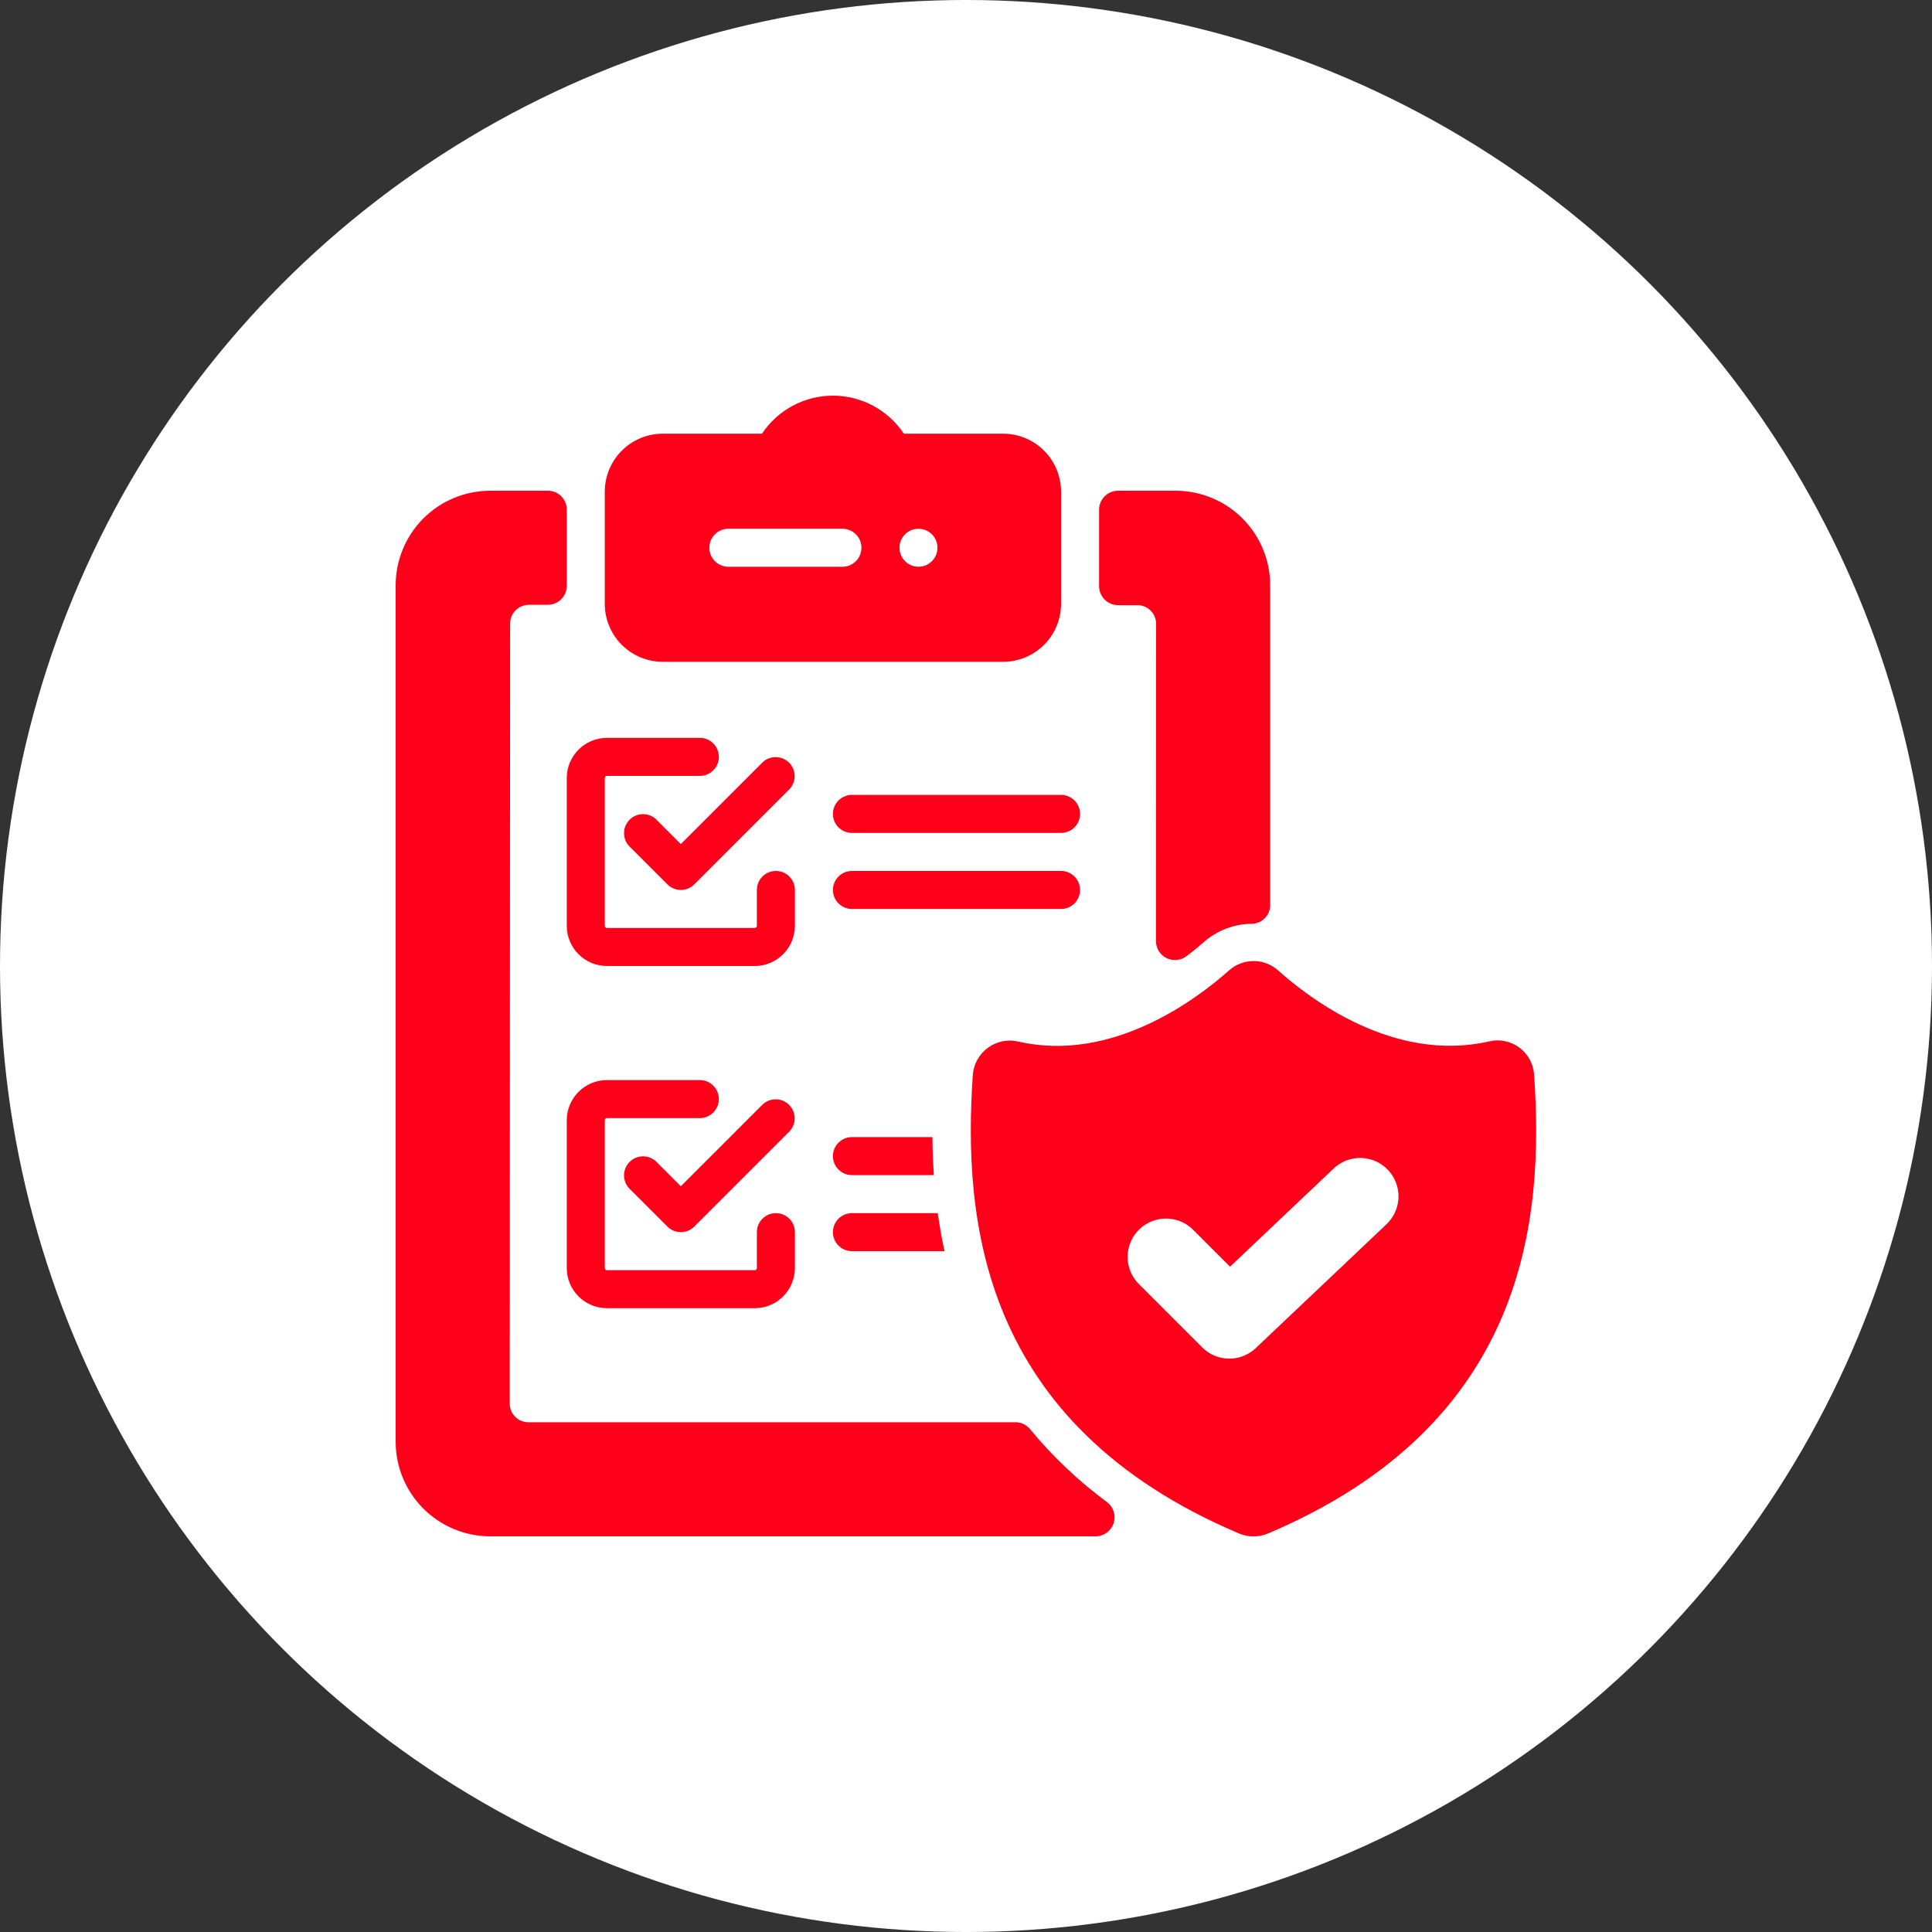 <?xml version="1.0" encoding="UTF-8"?>
<svg width="1200pt" height="1200pt" version="1.1" viewBox="0 0 1200 1200" xmlns="http://www.w3.org/2000/svg">
 <rect x="0" y="0" width="1200" height="1200" fill="#333333" stroke="none"/>
 <g>
  <path d="m1200 600c0 214.36-114.36 412.44-300 519.62-185.64 107.18-414.36 107.18-600 0-185.64-107.18-300-305.26-300-519.62s114.36-412.44 300-519.62c185.64-107.18 414.36-107.18 600 0 185.64 107.18 300 305.26 300 519.62" fill="#fff"/>
  <path d="m376.96 600h91.844-0.004c6.609-0.004 12.949-2.633 17.621-7.305 4.672-4.676 7.301-11.012 7.309-17.621v-22.305c0-6.519-5.289-11.809-11.809-11.809-6.523 0-11.809 5.289-11.809 11.809v22.305c0 0.723-0.586 1.312-1.312 1.312h-91.84c-0.348 0-0.684-0.141-0.93-0.387-0.246-0.242-0.383-0.578-0.383-0.926v-91.844c0-0.348 0.137-0.68 0.383-0.926 0.246-0.246 0.582-0.383 0.93-0.383h57.727c6.523 0 11.809-5.289 11.809-11.809s-5.285-11.809-11.809-11.809h-57.727c-6.609 0.008-12.945 2.637-17.621 7.309-4.672 4.672-7.301 11.008-7.309 17.617v91.844c0.008 6.609 2.637 12.945 7.309 17.621 4.676 4.672 11.012 7.301 17.621 7.305z" fill="#ff001b"/>
  <path d="m529.15 493.73c-6.519 0-11.809 5.285-11.809 11.809 0 6.519 5.289 11.805 11.809 11.805h129.89c6.519 0 11.809-5.285 11.809-11.805 0-6.523-5.289-11.809-11.809-11.809z" fill="#ff001b"/>
  <path d="m670.85 552.77c0-3.133-1.246-6.137-3.461-8.348-2.215-2.215-5.219-3.461-8.348-3.461h-129.89c-6.519 0-11.809 5.289-11.809 11.809s5.289 11.809 11.809 11.809h129.89c3.129 0 6.133-1.246 8.348-3.461 2.215-2.211 3.461-5.215 3.461-8.348z" fill="#ff001b"/>
  <path d="m473.57 473.57-50.691 50.691-15.27-15.27c-4.633-4.473-11.996-4.41-16.551 0.145s-4.621 11.918-0.145 16.555l23.617 23.617-0.004-0.004c4.613 4.609 12.086 4.609 16.699 0l59.039-59.039c4.477-4.633 4.41-11.996-0.145-16.551s-11.918-4.621-16.551-0.145z" fill="#ff001b"/>
  <path d="m376.96 812.55h91.844-0.004c6.609-0.008 12.949-2.637 17.621-7.309s7.301-11.008 7.309-17.617v-22.309c0-6.519-5.289-11.805-11.809-11.805-6.523 0-11.809 5.285-11.809 11.805v22.309c0 0.723-0.586 1.309-1.312 1.309h-91.84c-0.727 0-1.312-0.586-1.312-1.309v-91.844c0-0.723 0.586-1.312 1.312-1.312h57.727c6.523 0 11.809-5.285 11.809-11.809 0-6.519-5.285-11.805-11.809-11.805h-57.727c-6.609 0.004-12.945 2.633-17.621 7.305-4.672 4.676-7.301 11.012-7.309 17.621v91.844c0.008 6.609 2.637 12.945 7.309 17.617 4.676 4.672 11.012 7.301 17.621 7.309z" fill="#ff001b"/>
  <path d="m473.57 686.12-50.691 50.691-15.27-15.27v0.004c-4.633-4.477-11.996-4.41-16.551 0.145s-4.621 11.918-0.145 16.551l23.617 23.617h-0.004c4.613 4.609 12.086 4.609 16.699 0l59.039-59.039v-0.004c4.477-4.633 4.41-11.996-0.145-16.551-4.555-4.555-11.918-4.617-16.551-0.145z" fill="#ff001b"/>
  <path d="m529.15 729.89h50.879c-0.566-8.266-0.828-16.223-0.863-23.617h-50.016c-6.519 0-11.809 5.289-11.809 11.809s5.289 11.809 11.809 11.809z" fill="#ff001b"/>
  <path d="m529.15 777.12h57.516c-1.77-8.055-3.129-15.941-4.203-23.617l-53.312 0.004c-6.519 0-11.809 5.285-11.809 11.805 0 6.523 5.289 11.809 11.809 11.809z" fill="#ff001b"/>
  <path d="m924.72 646.87c-58.852 13.355-111.09-26.391-130.86-44.125-4.191-3.754-9.617-5.828-15.238-5.828-5.625 0-11.051 2.074-15.238 5.828-19.922 17.711-72.523 57.574-130.93 44.188l-0.004-0.004c-6.535-1.523-13.414-0.121-18.832 3.84-5.418 3.961-8.844 10.086-9.375 16.777-6.106 89.648 4.367 216.71 165.31 284.93 5.758 2.418 12.246 2.418 18.008 0 160.98-68.203 171.48-195.22 165.31-284.84v-0.004c-0.395-6.75-3.769-12.973-9.211-16.984-5.445-4.012-12.391-5.394-18.953-3.773zm-63.562 113.55-81.203 76.93c-4.508 4.273-10.508 6.617-16.719 6.535-6.211-0.086-12.145-2.59-16.535-6.984l-39.57-39.57h0.004c-5.879-6.047-8.121-14.754-5.898-22.891 2.223-8.141 8.578-14.496 16.715-16.719s16.844 0.02 22.895 5.898l23.156 23.156 64.379-61c6.18-5.859 15.02-7.977 23.184-5.551 8.168 2.422 14.418 9.02 16.402 17.305 1.984 8.281-0.602 16.996-6.785 22.855z" fill="#ff001b"/>
  <path d="m304.33 954.24h376.31c5.051-0.07 9.5-3.348 11.062-8.152 1.562-4.805-0.102-10.07-4.144-13.102-17.695-13.082-33.727-28.281-47.727-45.262-2.199-2.731-5.516-4.324-9.023-4.332h-302.39c-6.387 0.117-11.668-4.949-11.809-11.336l0.234-485.19c0.273-6.309 5.496-11.27 11.809-11.219h11.574c3.129 0 6.133-1.242 8.348-3.457 2.215-2.215 3.457-5.219 3.457-8.352v-47.23c0.023-3.129-1.207-6.137-3.41-8.355-2.207-2.215-5.207-3.461-8.336-3.453h-35.945c-15.52 0.043-30.395 6.227-41.371 17.203-10.973 10.973-17.16 25.844-17.207 41.363v532.31c0.047 15.52 6.231 30.387 17.203 41.359 10.977 10.977 25.844 17.16 41.363 17.207z" fill="#ff001b"/>
  <path d="m682.66 364.08c0 3.129 1.246 6.133 3.461 8.348 2.215 2.215 5.219 3.461 8.348 3.461h11.809c6.387-0.121 11.668 4.949 11.809 11.336l-0.105 197.27v-0.004c-0.008 4.516 2.559 8.637 6.609 10.625 4.055 1.984 8.887 1.488 12.449-1.285 4.367-3.305 7.981-6.316 10.688-8.703l-0.004 0.004c8.355-7.309 19.07-11.348 30.172-11.371 6.273-0.289 11.176-5.531 11.039-11.809v-198.58c-0.047-15.516-6.231-30.387-17.207-41.359-10.973-10.977-25.84-17.16-41.359-17.207h-35.898c-6.519 0-11.809 5.285-11.809 11.809v47.469z" fill="#ff001b"/>
  <path d="m411.63 411.07h211.43c9.539-0.012 18.684-3.809 25.426-10.555 6.746-6.742 10.543-15.887 10.555-25.426v-69.738c-0.012-9.539-3.809-18.684-10.555-25.426-6.742-6.746-15.887-10.539-25.426-10.555h-61.672c-9.801-14.75-26.336-23.617-44.047-23.617-17.707 0-34.242 8.867-44.043 23.617h-61.672c-9.539 0.016-18.684 3.809-25.43 10.555-6.742 6.742-10.539 15.887-10.551 25.426v69.738c0.012 9.539 3.809 18.684 10.551 25.426 6.746 6.746 15.891 10.543 25.43 10.555zm158.85-82.656c4.777 0 9.082 2.875 10.91 7.289 1.828 4.41 0.816 9.492-2.559 12.867-3.379 3.379-8.457 4.387-12.871 2.559-4.41-1.828-7.289-6.133-7.289-10.906 0-6.523 5.289-11.809 11.809-11.809zm-118.08 0h70.852c6.519 0 11.809 5.285 11.809 11.809 0 6.519-5.289 11.805-11.809 11.805h-70.848c-6.523 0-11.809-5.285-11.809-11.805 0-6.523 5.285-11.809 11.809-11.809z" fill="#ff001b"/>
 </g>
</svg>
